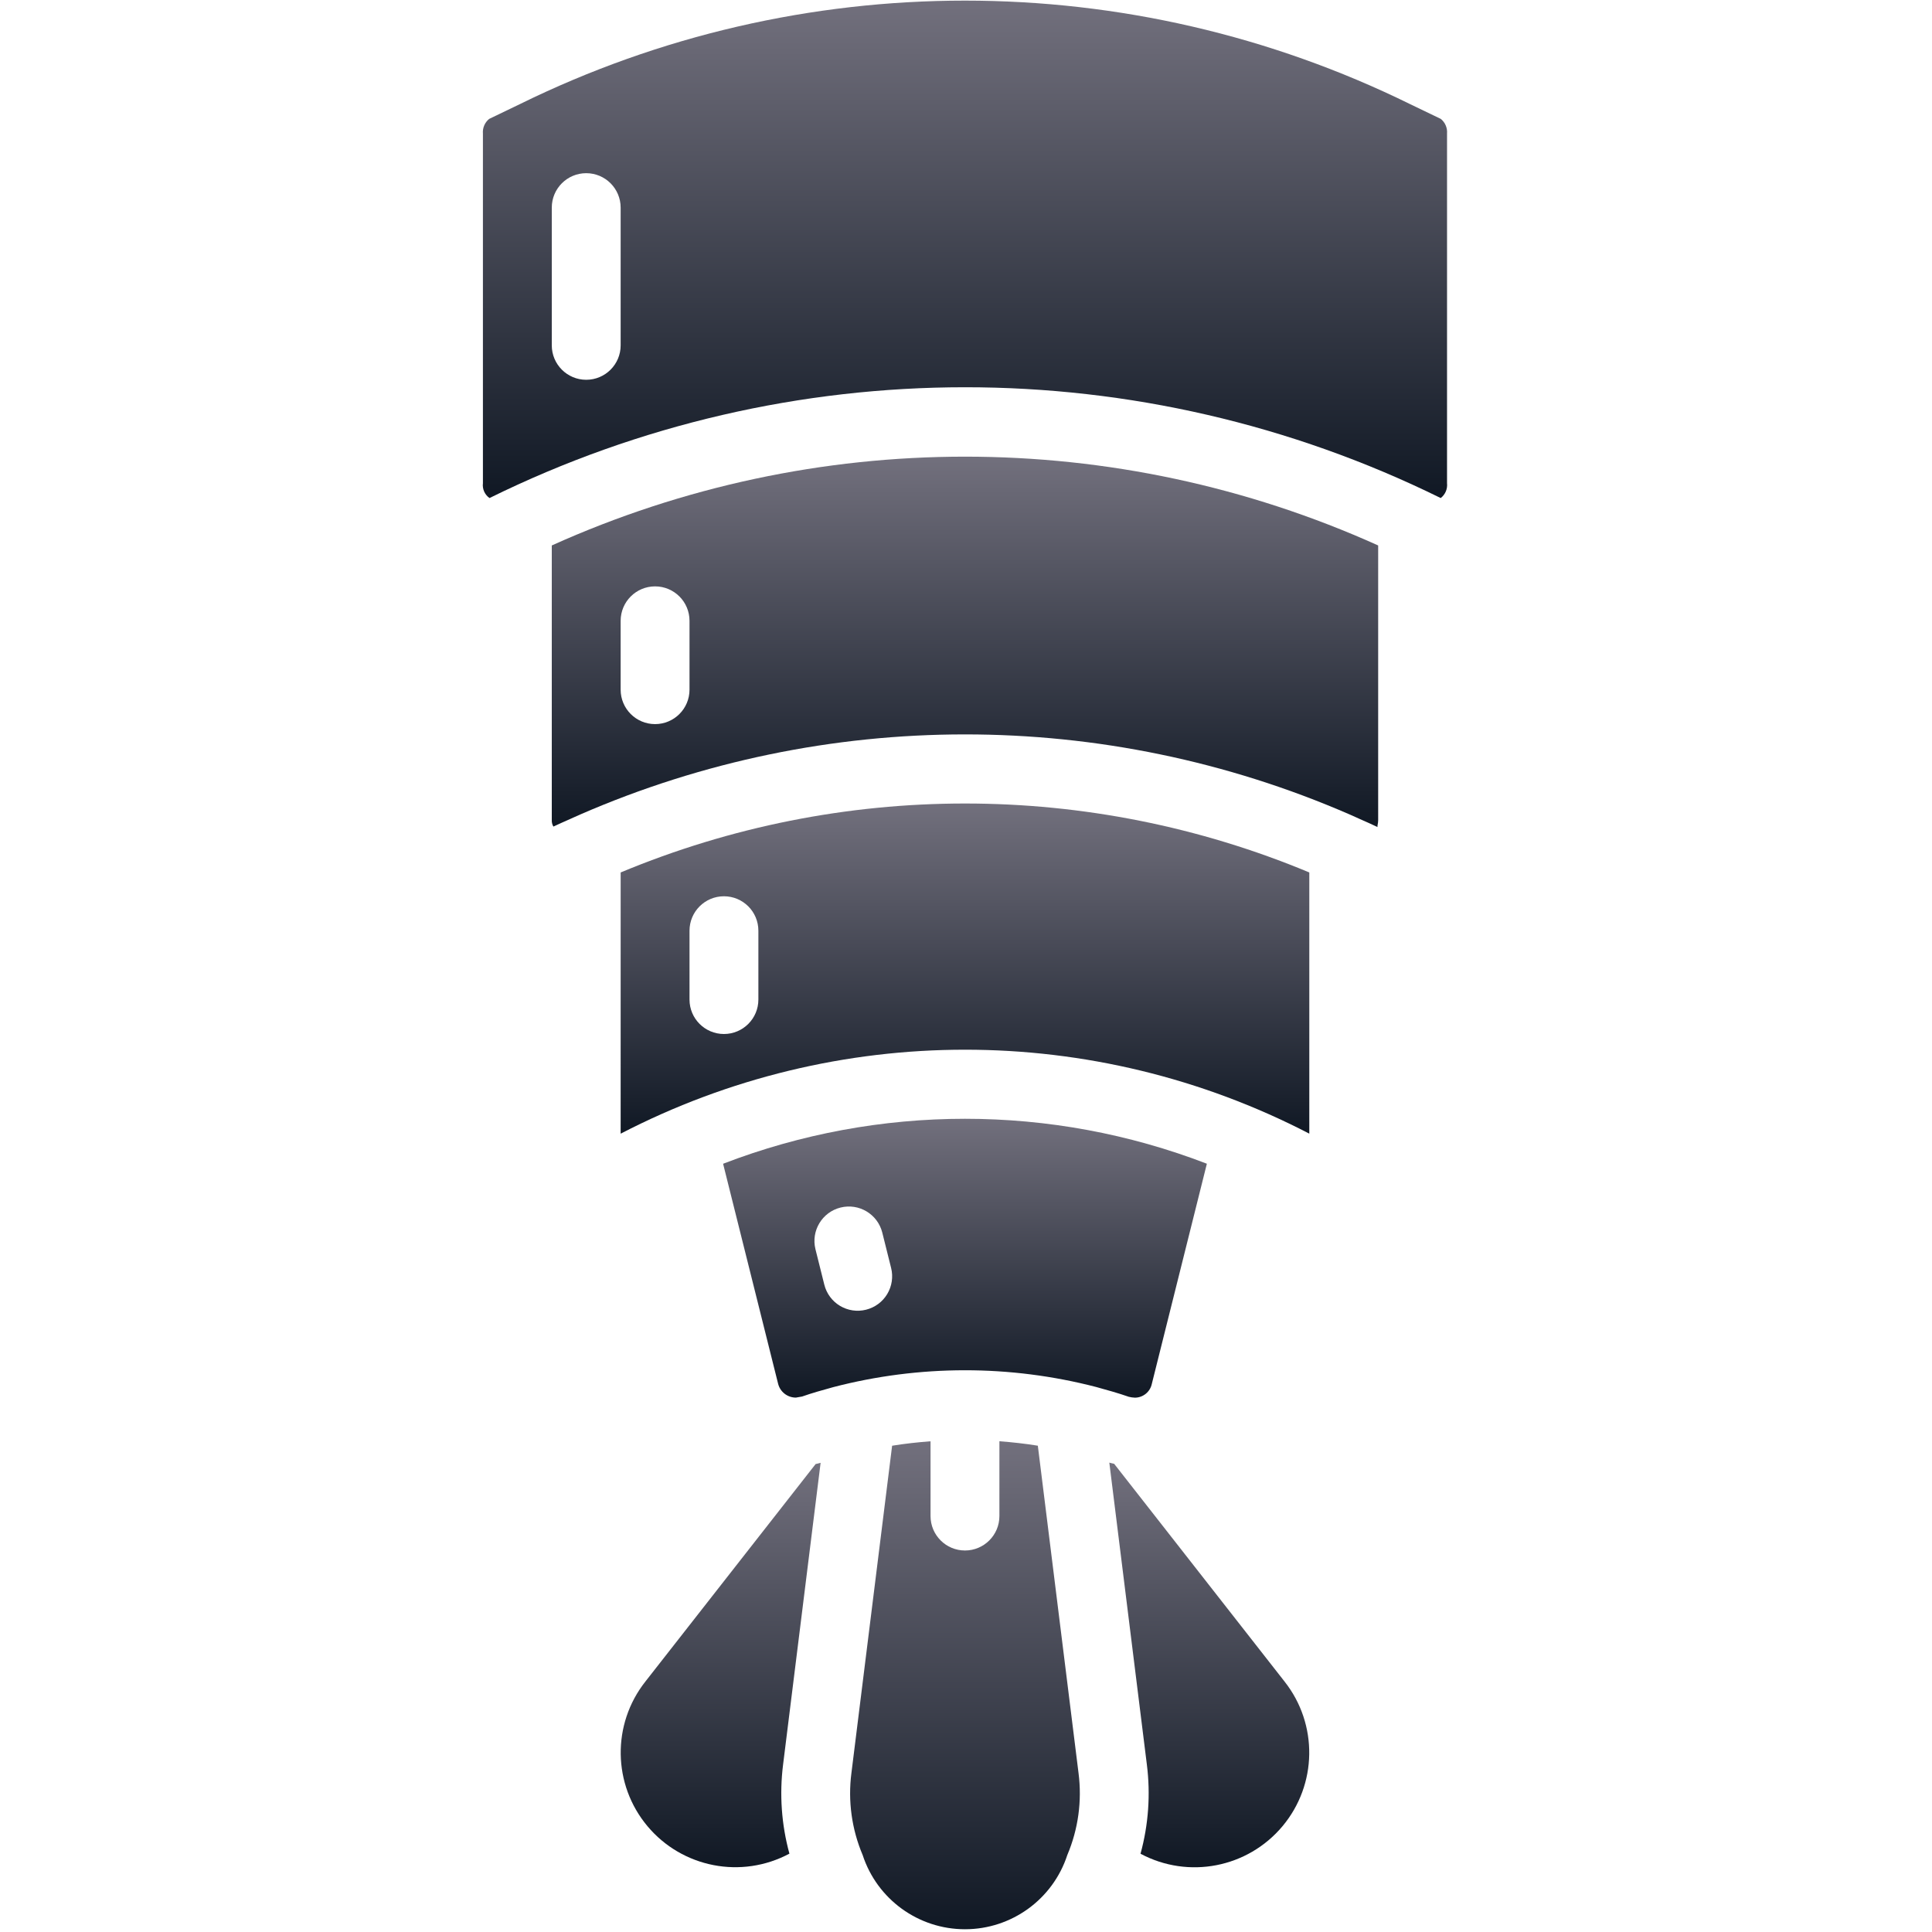 <svg width="513" height="513" viewBox="0 0 513 513" fill="none" xmlns="http://www.w3.org/2000/svg">
<g clip-path="url(#clip0_10025_65615)">
<path d="M164.804 231.662L164.799 300.798L164.804 301.021C222.128 271.295 290.325 271.292 347.652 301.012L347.657 300.798V231.661C289.15 207.25 223.311 207.251 164.804 231.662ZM201.371 265.414C201.371 270.463 197.278 274.557 192.228 274.557C187.178 274.557 183.085 270.464 183.085 265.414V247.128C183.085 242.079 187.178 237.985 192.228 237.985C197.278 237.985 201.371 242.078 201.371 247.128V265.414Z" fill="url(#paint0_linear_10025_65615)"/>
<path d="M275.574 383.875C272.187 383.322 268.794 382.953 265.371 382.693V402.556C265.371 407.605 261.278 411.699 256.228 411.699C251.179 411.699 247.085 407.606 247.085 402.556V382.698C243.666 382.959 240.272 383.328 236.882 383.88L226.076 470.788C225.12 478.186 226.151 485.706 229.063 492.574C232.908 504.327 243.874 512.274 256.239 512.27C268.604 512.266 279.565 504.311 283.402 492.555C286.307 485.694 287.334 478.185 286.38 470.796L275.574 383.875Z" fill="url(#paint1_linear_10025_65615)"/>
<path d="M295.834 388.678C295.41 388.582 294.996 388.498 294.555 388.369L304.523 468.538C305.524 476.465 304.953 484.513 302.841 492.219C315.554 499.013 331.289 495.962 340.54 484.909C349.792 473.856 350.025 457.829 341.099 446.512L295.834 388.678Z" fill="url(#paint2_linear_10025_65615)"/>
<path d="M301.389 371.12C303.55 371.09 305.401 369.565 305.844 367.45L320.457 309.001C279.117 293.086 233.34 293.089 192.003 309.009L206.586 367.334C207.096 369.544 209.067 371.108 211.336 371.102C211.8 371.004 212.501 370.914 212.983 370.816C215.568 369.896 218.407 369.111 221.246 368.325C244.14 362.358 268.18 362.346 291.081 368.29C294.05 369.111 296.889 369.897 299.728 370.888C300.272 371.024 300.829 371.102 301.389 371.12ZM235.586 343.603C234.338 345.681 232.314 347.178 229.961 347.763C227.609 348.356 225.117 347.988 223.037 346.739C220.957 345.491 219.46 343.465 218.876 341.111L216.519 331.673C215.327 326.786 218.307 321.854 223.187 320.636C228.067 319.418 233.015 322.371 234.26 327.244L236.617 336.682C237.205 339.035 236.834 341.524 235.586 343.603Z" fill="url(#paint3_linear_10025_65615)"/>
<path d="M146.514 144.834V217.78C146.491 218.375 146.639 218.964 146.943 219.476C148.398 218.788 149.878 218.136 151.349 217.487L151.495 217.421C151.771 217.299 152.047 217.168 152.322 217.048L154.045 216.28C219.178 187.927 293.163 187.911 358.308 216.236L360.134 217.049C360.434 217.181 360.735 217.325 361.036 217.458L361.068 217.473C362.647 218.169 364.237 218.867 365.795 219.612C365.639 219.336 365.942 218.755 365.942 217.781V144.834C296.178 113.394 216.278 113.394 146.514 144.834ZM183.085 183.128C183.085 188.177 178.992 192.271 173.942 192.271C168.892 192.271 164.799 188.178 164.799 183.128V164.842C164.799 159.793 168.892 155.699 173.942 155.699C178.992 155.699 183.085 159.792 183.085 164.842V183.128Z" fill="url(#paint4_linear_10025_65615)"/>
<path d="M384.228 128.298V35.468C384.354 33.978 383.737 32.522 382.581 31.575L374.505 27.691C299.925 -9.011 212.532 -9.011 137.952 27.691L129.881 31.575C128.721 32.52 128.102 33.977 128.229 35.468V128.298C128.036 129.836 128.709 131.355 129.979 132.244C209.56 93.04 302.836 93.02 382.434 132.19H382.438L382.554 132.244C383.762 131.311 384.396 129.815 384.228 128.298ZM164.8 64.271V91.7C164.8 96.749 160.707 100.843 155.657 100.843C150.608 100.843 146.514 96.75 146.514 91.7V55.128C146.514 50.079 150.607 45.985 155.657 45.985C160.706 45.985 164.8 50.078 164.8 55.128V64.271Z" fill="url(#paint5_linear_10025_65615)"/>
<path d="M217.895 388.418C217.484 388.54 217.054 388.647 216.575 388.741L171.362 446.502C162.431 457.816 162.661 473.844 171.914 484.896C181.167 495.948 196.904 498.995 209.612 492.193C207.504 484.492 206.933 476.45 207.933 468.528L217.895 388.418Z" fill="url(#paint6_linear_10025_65615)"/>
</g>
<defs>
<linearGradient id="paint0_linear_10025_65615" x1="256.228" y1="213.354" x2="256.228" y2="301.021" gradientUnits="userSpaceOnUse">
<stop stop-color="#72707D"/>
<stop offset="1" stop-color="#101824"/>
</linearGradient>
<linearGradient id="paint1_linear_10025_65615" x1="256.228" y1="382.693" x2="256.228" y2="512.27" gradientUnits="userSpaceOnUse">
<stop stop-color="#72707D"/>
<stop offset="1" stop-color="#101824"/>
</linearGradient>
<linearGradient id="paint2_linear_10025_65615" x1="321.097" y1="388.369" x2="321.097" y2="495.815" gradientUnits="userSpaceOnUse">
<stop stop-color="#72707D"/>
<stop offset="1" stop-color="#101824"/>
</linearGradient>
<linearGradient id="paint3_linear_10025_65615" x1="256.23" y1="297.066" x2="256.23" y2="371.12" gradientUnits="userSpaceOnUse">
<stop stop-color="#72707D"/>
<stop offset="1" stop-color="#101824"/>
</linearGradient>
<linearGradient id="paint4_linear_10025_65615" x1="256.227" y1="121.254" x2="256.227" y2="219.612" gradientUnits="userSpaceOnUse">
<stop stop-color="#72707D"/>
<stop offset="1" stop-color="#101824"/>
</linearGradient>
<linearGradient id="paint5_linear_10025_65615" x1="256.225" y1="0.164" x2="256.225" y2="132.244" gradientUnits="userSpaceOnUse">
<stop stop-color="#72707D"/>
<stop offset="1" stop-color="#101824"/>
</linearGradient>
<linearGradient id="paint6_linear_10025_65615" x1="191.355" y1="388.418" x2="191.355" y2="495.796" gradientUnits="userSpaceOnUse">
<stop stop-color="#72707D"/>
<stop offset="1" stop-color="#101824"/>
</linearGradient>
<clipPath id="clip0_10025_65615">
<rect width="512.107" height="512.107" fill="white" transform="translate(0.172 0.164)"/>
</clipPath>
</defs>
</svg>
